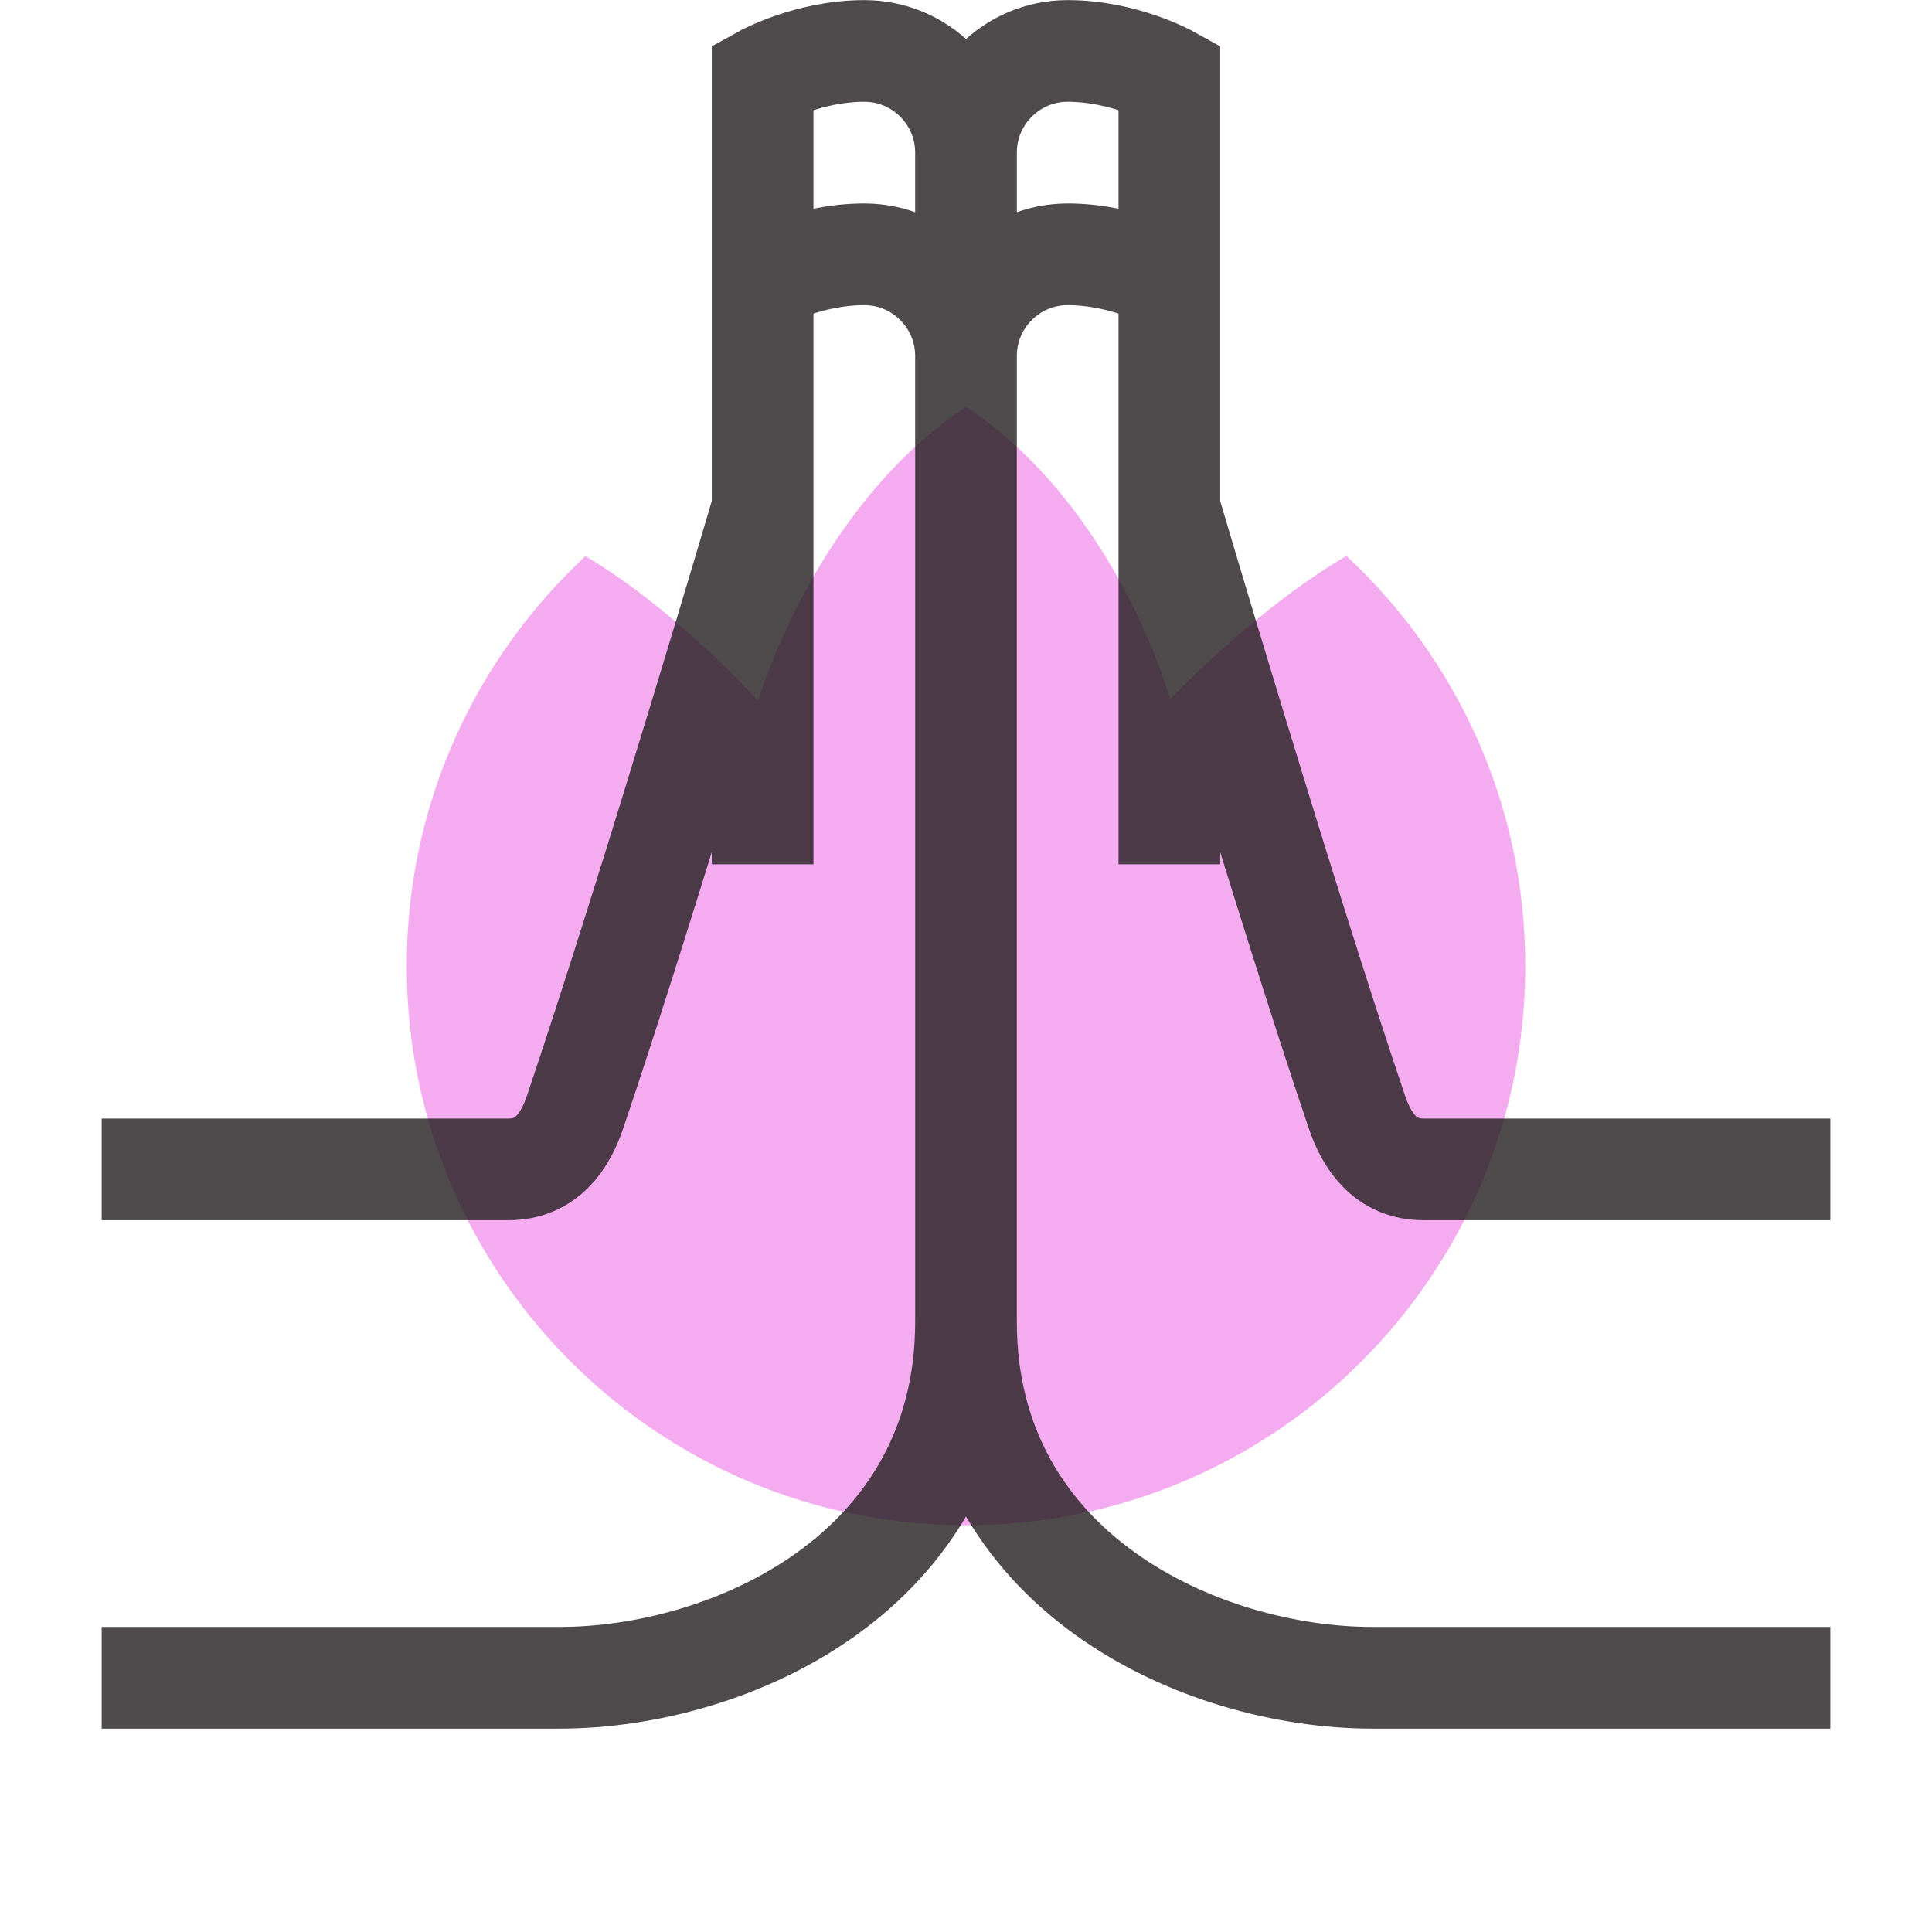 <?xml version="1.0" encoding="utf-8"?>
<!-- Generator: Adobe Illustrator 15.0.0, SVG Export Plug-In . SVG Version: 6.00 Build 0)  -->
<!DOCTYPE svg PUBLIC "-//W3C//DTD SVG 1.1//EN" "http://www.w3.org/Graphics/SVG/1.1/DTD/svg11.dtd">
<svg version="1.1" id="Layer_1" xmlns="http://www.w3.org/2000/svg" xmlns:xlink="http://www.w3.org/1999/xlink" x="0px" y="0px"
	 width="38px" height="38px" viewBox="0 0 38 38" enable-background="new 0 0 38 38" xml:space="preserve">
<path fill="#F4ABEF" d="M30,19c0,6.076-4.925,11-11,11c-6.075,0-11-4.924-11-11c0-3.185,1.353-6.052,3.515-8.061
	c1.798,1.061,3.395,2.846,3.395,2.846S16,10,19,8c3,2,4.014,5.755,4.014,5.755s1.646-1.755,3.468-2.82
	C28.646,12.944,30,15.813,30,19z"/>
<path opacity="0.8" fill="none" stroke="#231F20" stroke-width="2" stroke-miterlimit="10" d="M36,33c0,0-8.658,0-9,0
	c-3.375,0-8-2.083-8-7c0,0,0-15.893,0-18.998c0-1.104,0.896-2,2-2S23,5.5,23,5.5V17 M19,7.002c0,0,0-2.896,0-4s0.896-2,2-2
	S23,1.5,23,1.5V10c0,0,2.198,7.462,3.688,11.87C26.884,22.449,27.25,23,28,23s8,0,8,0 M2,33c0,0,8.658,0,9,0c3.375,0,8-2.083,8-7
	c0,0,0-15.893,0-18.998c0-1.104-0.896-2-2-2S15,5.5,15,5.5V17 M2,23c0,0,7.25,0,8,0s1.116-0.551,1.312-1.13
	C12.802,17.462,15,10,15,10V1.5c0,0,0.896-0.498,2-0.498s2,0.896,2,2s0,4,0,4"/>
</svg>

